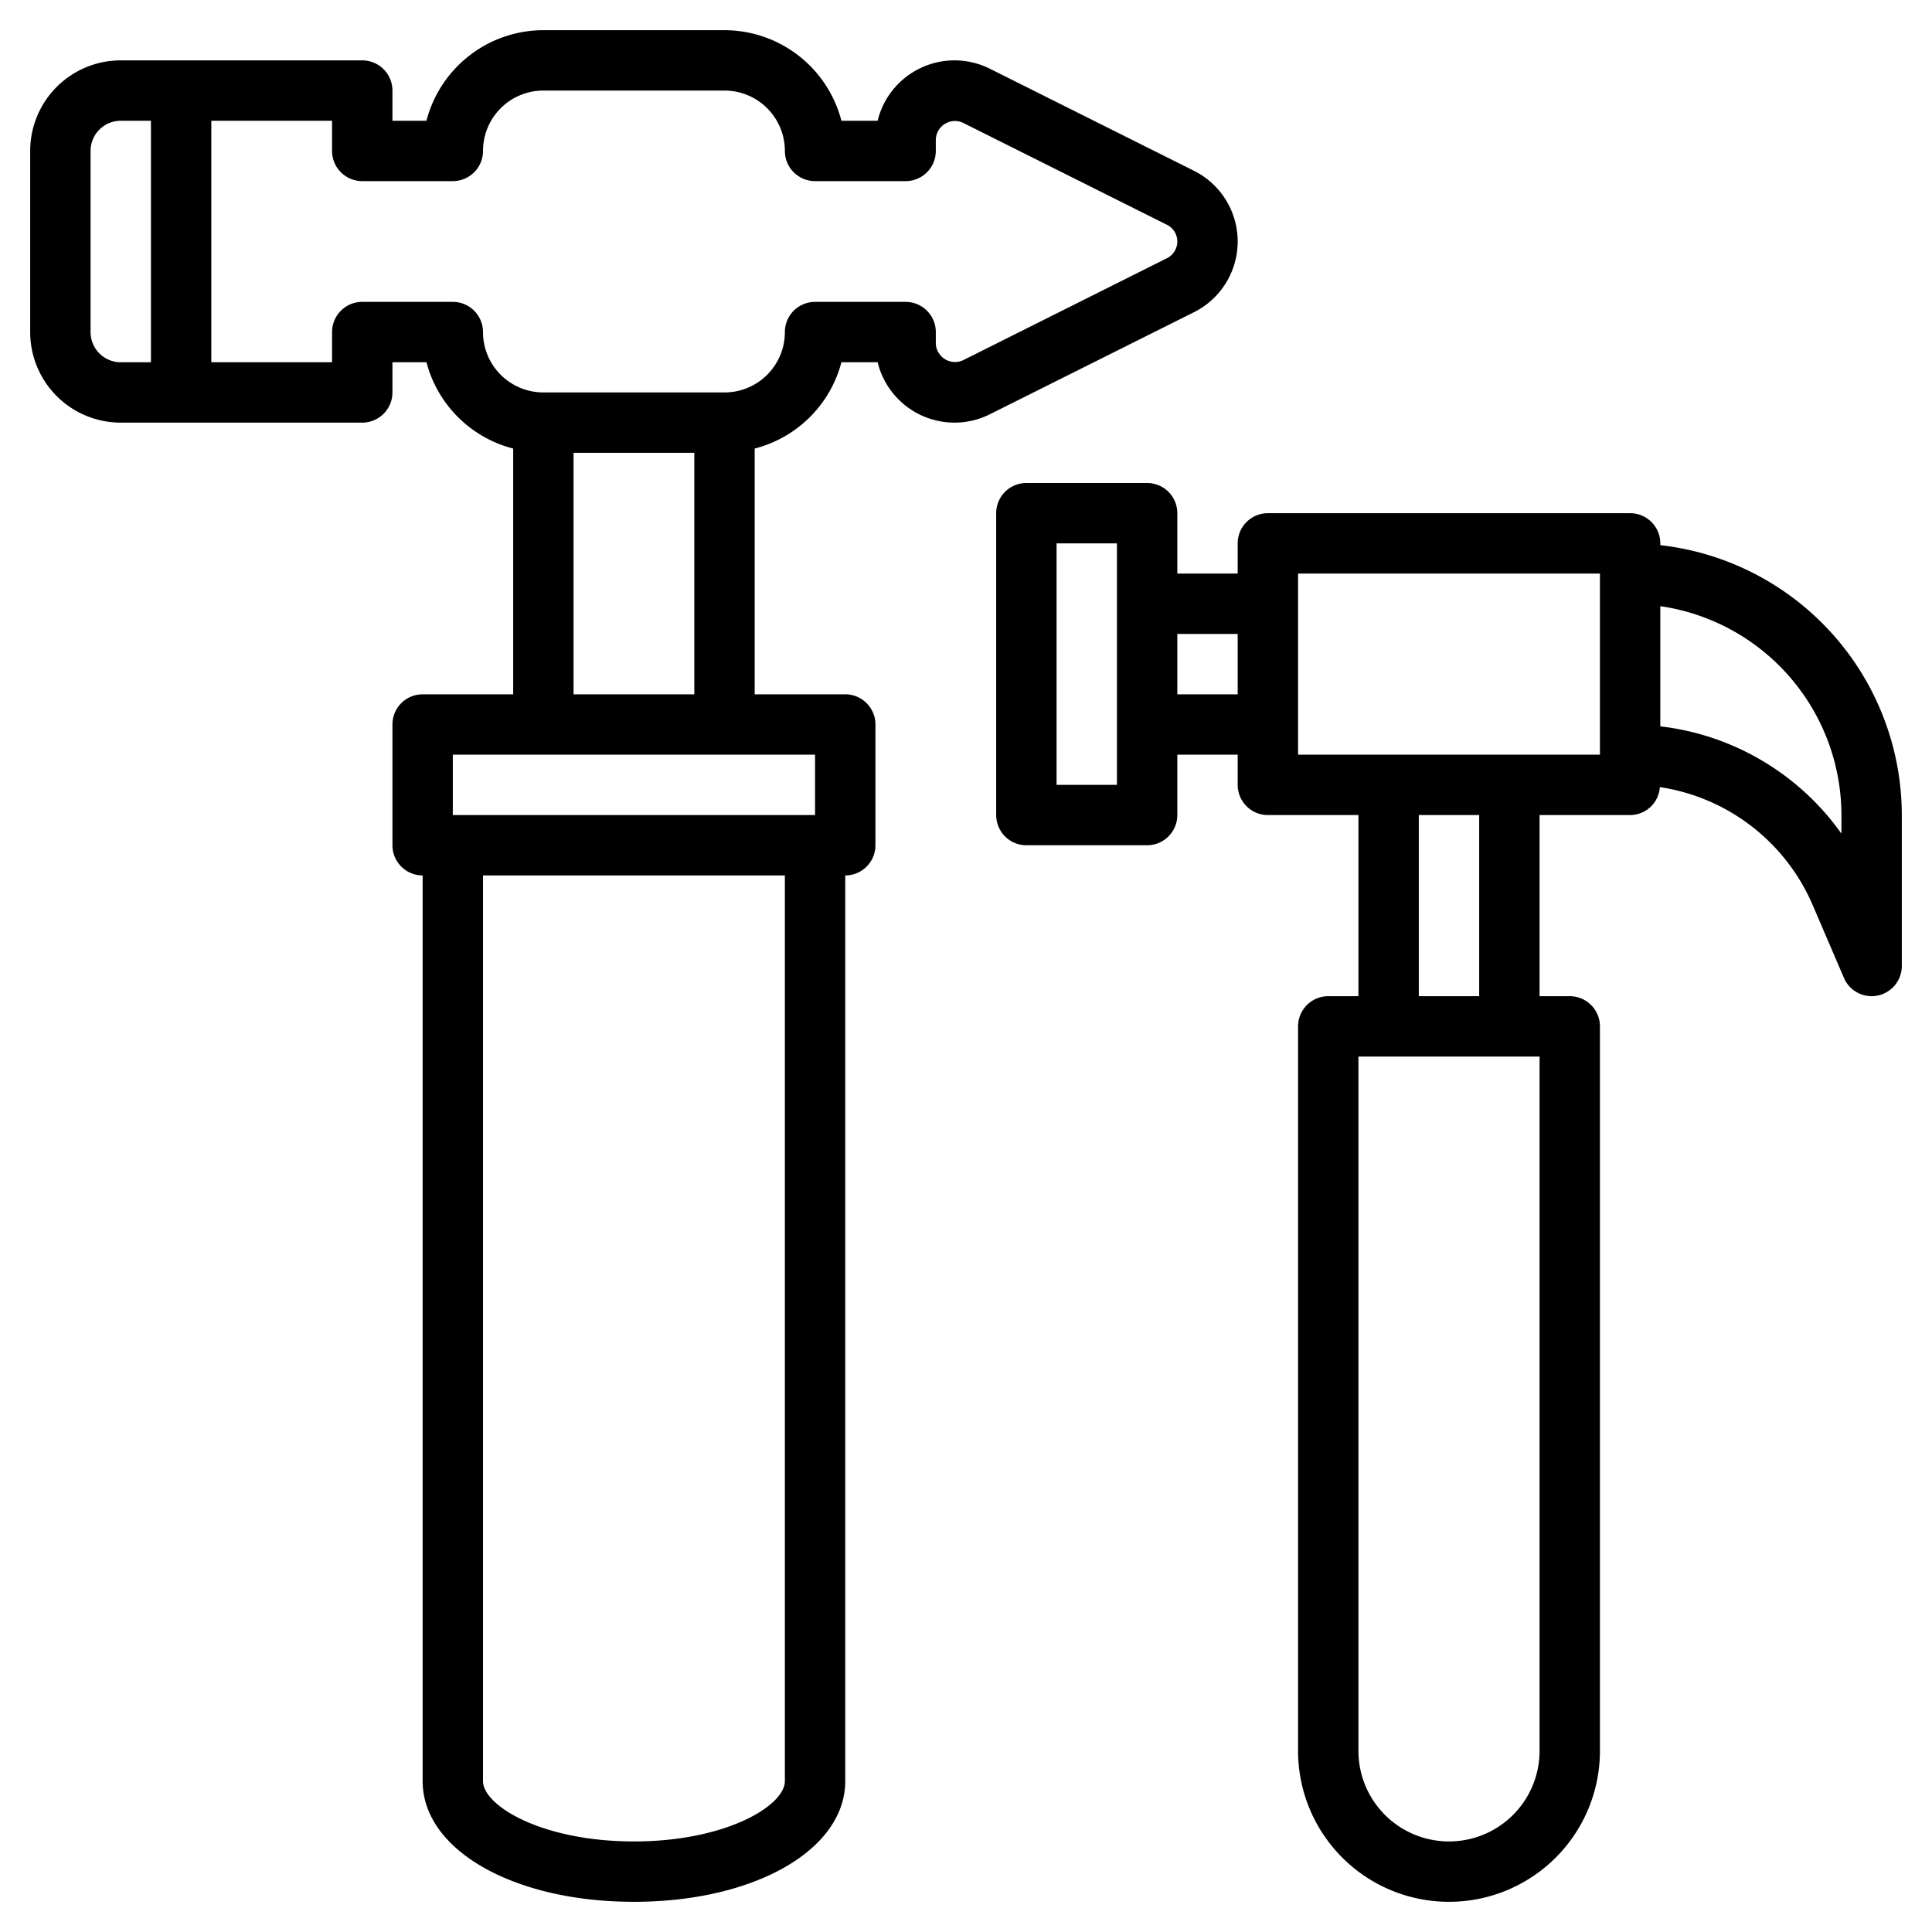 <?xml version="1.0" encoding="UTF-8"?>
<svg xmlns="http://www.w3.org/2000/svg" id="Layer_3" data-name="Layer 3" viewBox="0 0 64 64" width="512" height="512"><path d="M4,14h8a1,1,0,0,0,1-1V12h1.127A4,4,0,0,0,17,14.859V23H14a1,1,0,0,0-1,1v4a1,1,0,0,0,1,1V59c0,2.28,3.01,4,7,4s7-1.72,7-4V29a1,1,0,0,0,1-1V24a1,1,0,0,0-1-1H25V14.859A4,4,0,0,0,27.873,12h1.2a2.62,2.62,0,0,0,3.716,1.724l6.764-3.382a2.619,2.619,0,0,0,0-4.684L32.789,2.276A2.62,2.62,0,0,0,29.073,4h-1.2A4.006,4.006,0,0,0,24,1H18a4.006,4.006,0,0,0-3.873,3H13V3a1,1,0,0,0-1-1H4A3,3,0,0,0,1,5v6A3,3,0,0,0,4,14ZM26,59c0,.815-1.948,2-5,2s-5-1.185-5-2V29H26Zm1-32H15V25H27Zm-8-4V15h4v8ZM12,6h3a1,1,0,0,0,1-1,2,2,0,0,1,2-2h6a2,2,0,0,1,2,2,1,1,0,0,0,1,1h3a1,1,0,0,0,1-1V4.618a.635.635,0,0,1,.895-.553l6.763,3.382a.618.618,0,0,1,0,1.106L31.9,11.935A.637.637,0,0,1,31,11.382V11a1,1,0,0,0-1-1H27a1,1,0,0,0-1,1,2,2,0,0,1-2,2H18a2,2,0,0,1-2-2,1,1,0,0,0-1-1H12a1,1,0,0,0-1,1v1H7V4h4V5A1,1,0,0,0,12,6ZM3,5A1,1,0,0,1,4,4H5v8H4a1,1,0,0,1-1-1Z"/><path d="M54,27a.992.992,0,0,0,.985-.926,6.575,6.575,0,0,1,5.066,3.916l1.03,2.4A1,1,0,0,0,62,33a.988.988,0,0,0,.2-.021A1,1,0,0,0,63,32V27a9.01,9.01,0,0,0-8-8.941V18a1,1,0,0,0-1-1H42a1,1,0,0,0-1,1v1H39V17a1,1,0,0,0-1-1H34a1,1,0,0,0-1,1V27a1,1,0,0,0,1,1h4a1,1,0,0,0,1-1V25h2v1a1,1,0,0,0,1,1h3v6H44a1,1,0,0,0-1,1V58a5,5,0,0,0,10,0V34a1,1,0,0,0-1-1H51V27Zm7,0v.615a8.57,8.57,0,0,0-6-3.554V20.08A7.006,7.006,0,0,1,61,27ZM37,26H35V18h2Zm2-3V21h2v2Zm4-4H53v6H43Zm8,39a3,3,0,0,1-6,0V35h6ZM49,33H47V27h2Z"/></svg>
